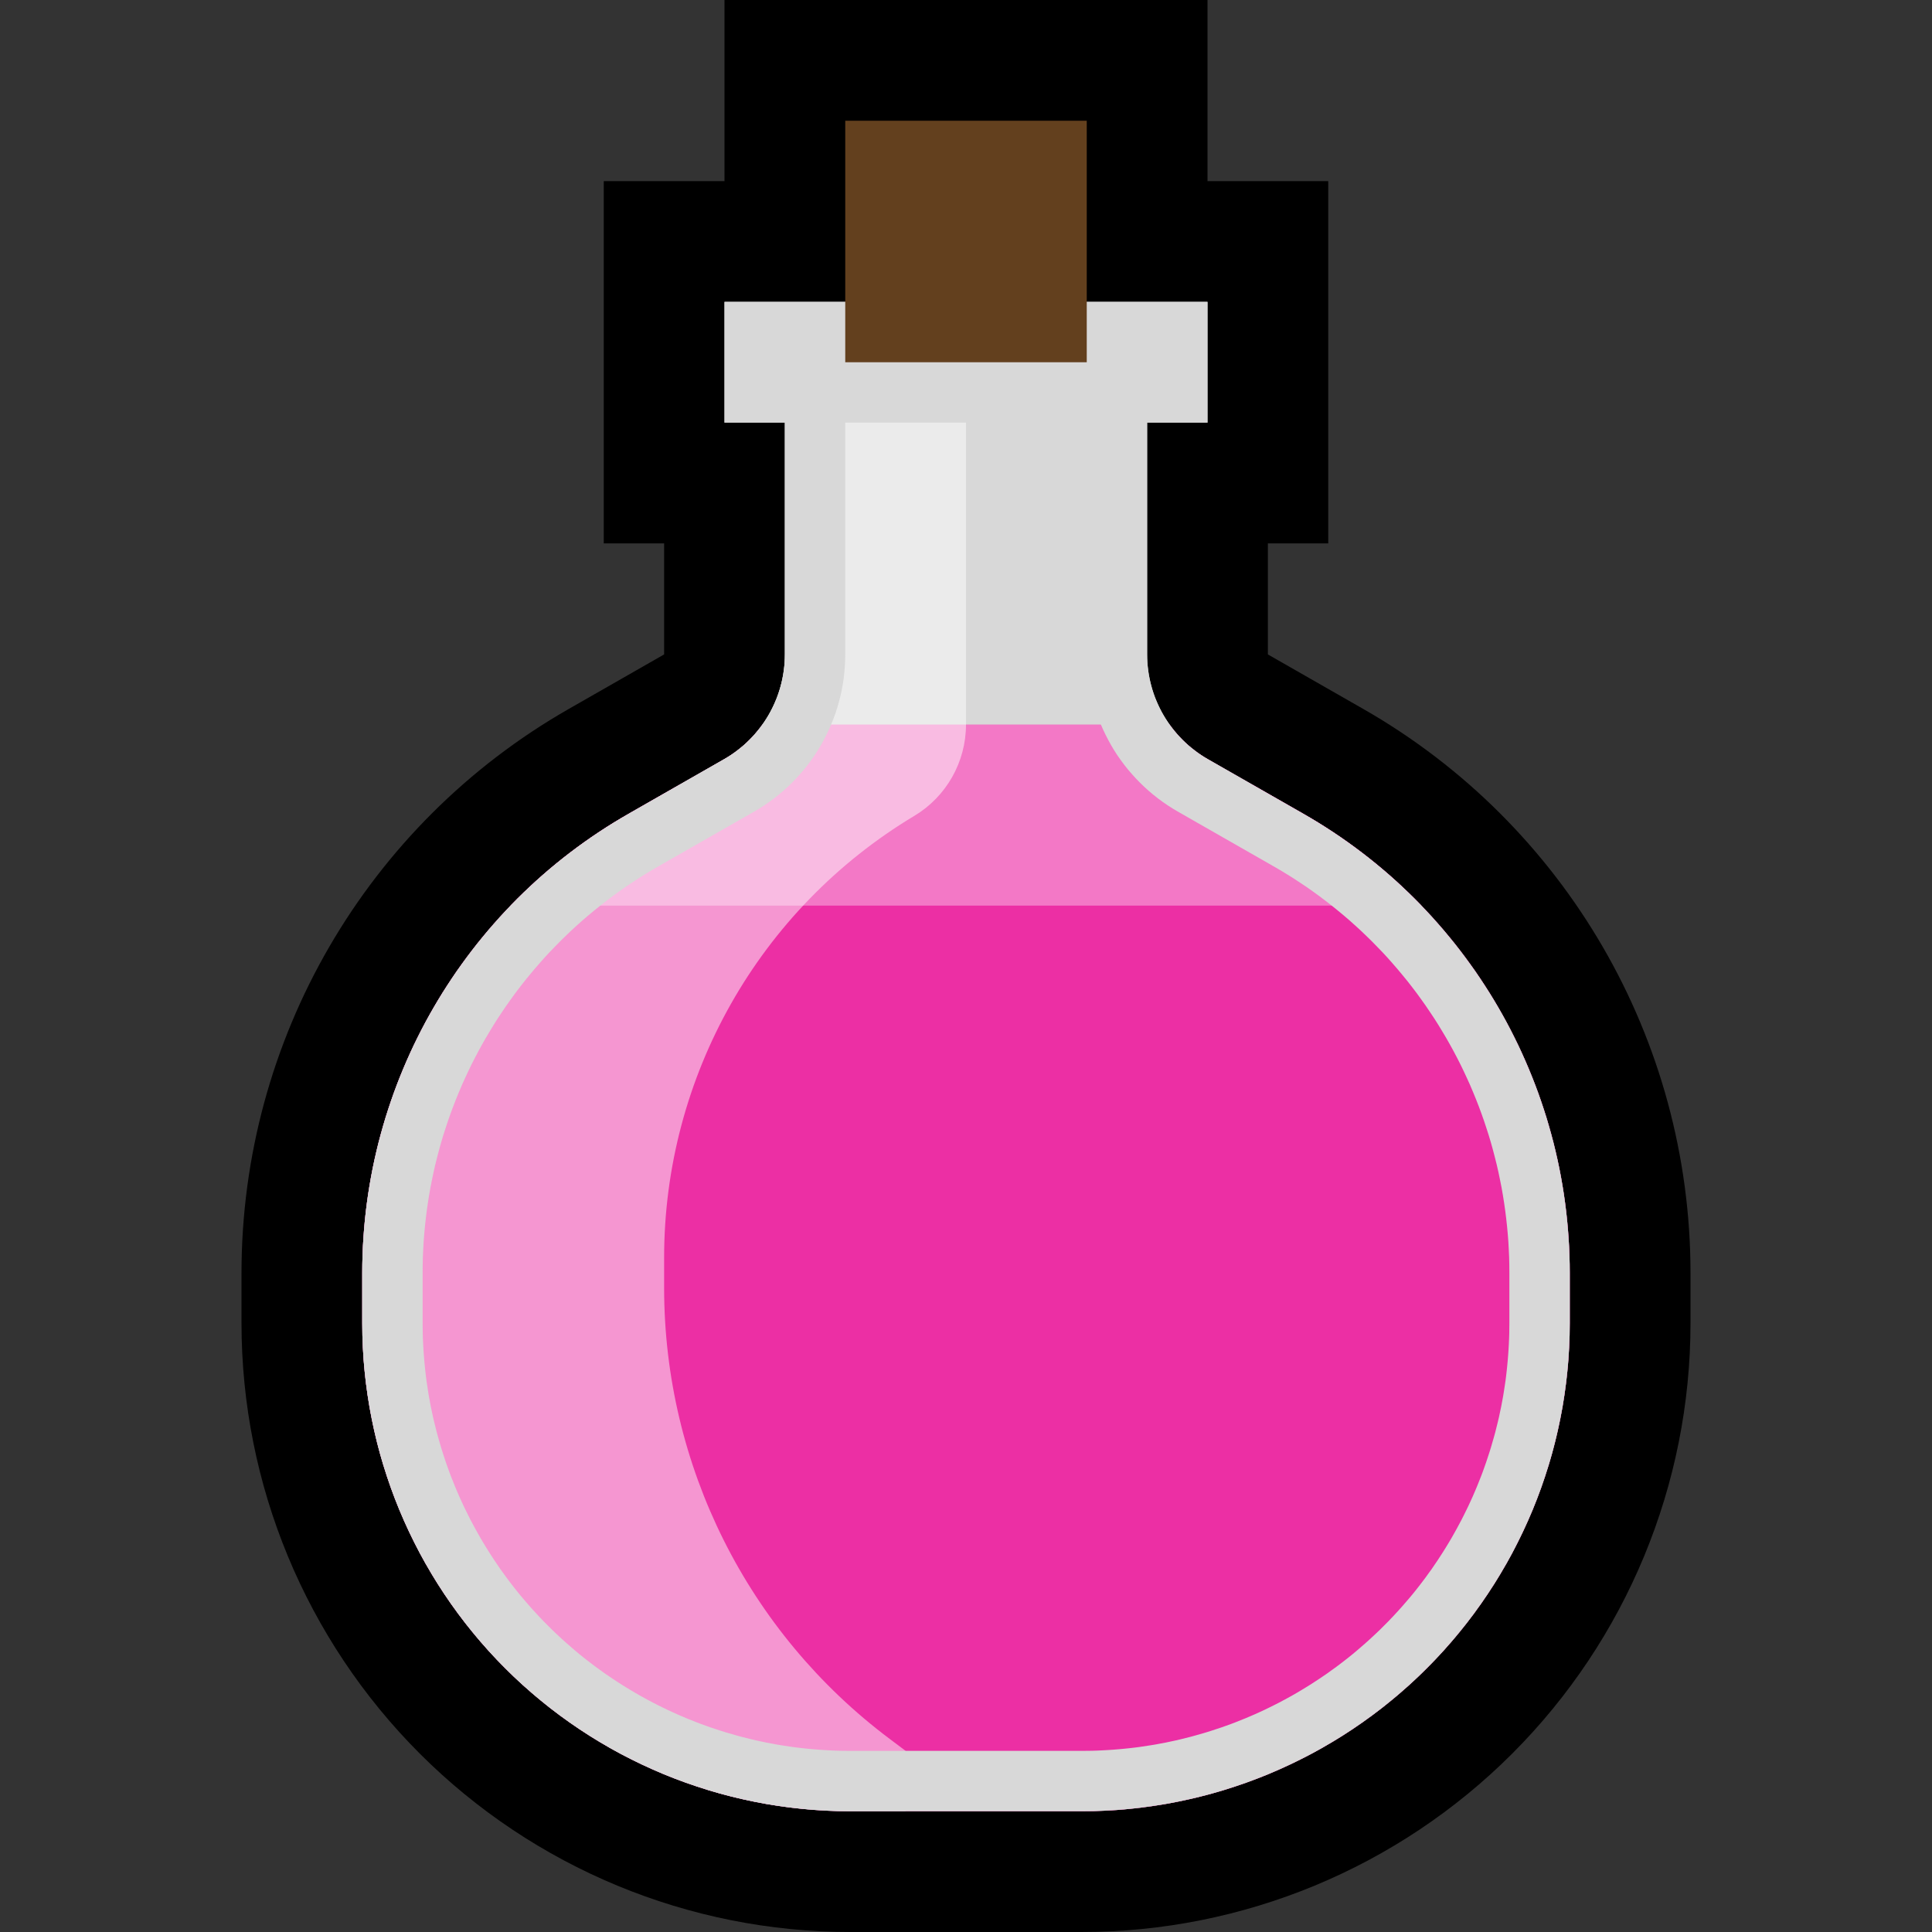 <?xml version="1.0" encoding="UTF-8" standalone="no"?><!DOCTYPE svg PUBLIC "-//W3C//DTD SVG 1.1//EN" "http://www.w3.org/Graphics/SVG/1.1/DTD/svg11.dtd"><svg width="100%" height="100%" viewBox="0 0 32 32" version="1.1" xmlns="http://www.w3.org/2000/svg" xmlns:xlink="http://www.w3.org/1999/xlink" xml:space="preserve" xmlns:serif="http://www.serif.com/" style="fill-rule:evenodd;clip-rule:evenodd;stroke-linecap:round;stroke-miterlimit:1.5;"><rect x="0" y="0" width="32" height="32" fill="#333333" stroke="none"/><rect id="pink_potion" x="0" y="0" width="32" height="32" style="fill:none;"/><clipPath id="_clip1"><rect x="0" y="0" width="32" height="32"/></clipPath><g clip-path="url(#_clip1)"><g id="outline"><path d="M12,5l8,0l0,2l-1,0c0,0 0,2.362 0,3.839c0,0.718 0.385,1.381 1.008,1.737c0.441,0.252 0.991,0.566 1.578,0.902c2.73,1.559 4.414,4.462 4.414,7.606c0,0.274 0,0.552 0,0.832c0,2.144 -0.852,4.2 -2.368,5.716c-1.516,1.516 -3.572,2.368 -5.716,2.368c-1.263,0 -2.569,0 -3.832,0c-2.144,0 -4.2,-0.852 -5.716,-2.368c-1.516,-1.516 -2.368,-3.572 -2.368,-5.716c0,-0.28 0,-0.558 0,-0.832c0,-3.144 1.684,-6.047 4.414,-7.606c0.587,-0.336 1.137,-0.65 1.578,-0.902c0.623,-0.356 1.008,-1.019 1.008,-1.737c0,-1.477 0,-3.839 0,-3.839l-1,0l0,-2Z" style="stroke:#000;stroke-width:4px;"/><rect x="14" y="2" width="4" height="5" style="fill:#63401e;stroke:#000;stroke-width:4px;"/></g><g id="emoji"><path d="M12,5l8,0l0,2l-1,0c0,0 0,2.362 0,3.839c0,0.718 0.385,1.381 1.008,1.737c0.441,0.252 0.991,0.566 1.578,0.902c2.73,1.559 4.414,4.462 4.414,7.606c0,0.274 0,0.552 0,0.832c0,2.144 -0.852,4.2 -2.368,5.716c-1.516,1.516 -3.572,2.368 -5.716,2.368c-1.263,0 -2.569,0 -3.832,0c-2.144,0 -4.2,-0.852 -5.716,-2.368c-1.516,-1.516 -2.368,-3.572 -2.368,-5.716c0,-0.28 0,-0.558 0,-0.832c0,-3.144 1.684,-6.047 4.414,-7.606c0.587,-0.336 1.137,-0.65 1.578,-0.902c0.623,-0.356 1.008,-1.019 1.008,-1.737c0,-1.477 0,-3.839 0,-3.839l-1,0l0,-2Z" style="fill:#d8d8d8;"/><clipPath id="_clip2"><path d="M12,5l8,0l0,2l-1,0c0,0 0,2.362 0,3.839c0,0.718 0.385,1.381 1.008,1.737c0.441,0.252 0.991,0.566 1.578,0.902c2.73,1.559 4.414,4.462 4.414,7.606c0,0.274 0,0.552 0,0.832c0,2.144 -0.852,4.2 -2.368,5.716c-1.516,1.516 -3.572,2.368 -5.716,2.368c-1.263,0 -2.569,0 -3.832,0c-2.144,0 -4.2,-0.852 -5.716,-2.368c-1.516,-1.516 -2.368,-3.572 -2.368,-5.716c0,-0.28 0,-0.558 0,-0.832c0,-3.144 1.684,-6.047 4.414,-7.606c0.587,-0.336 1.137,-0.65 1.578,-0.902c0.623,-0.356 1.008,-1.019 1.008,-1.737c0,-1.477 0,-3.839 0,-3.839l-1,0l0,-2Z"/></clipPath><g clip-path="url(#_clip2)"><rect x="6" y="13" width="21" height="18" style="fill:#ec2fa4;"/><rect x="6" y="12" width="21" height="3" style="fill:#f378c6;"/><path d="M16,12c0,0.62 -0.325,1.195 -0.857,1.514c-0.001,0.001 -0.001,0.001 -0.002,0.001c-2.569,1.542 -4.141,4.318 -4.141,7.315c0,0.167 0,0.335 0,0.503c0,2.938 1.383,5.704 3.734,7.467c0.167,0.126 0.266,0.2 0.266,0.2l0,2l-11,0l0,-24l12,0c0,0 0,3.293 0,5Z" style="fill:#fff;fill-opacity:0.494;"/></g><path d="M20,7l-1,0l0,3.839l0.001,0.067l0.003,0.067l0.006,0.067l0.008,0.065l0.01,0.066l0.012,0.065l0.014,0.064l0.016,0.063l0.018,0.063l0.02,0.062l0.022,0.062l0.025,0.06l0.026,0.06l0.028,0.059l0.029,0.057l0.032,0.057l0.034,0.056l0.035,0.054l0.037,0.054l0.039,0.052l0.041,0.051l0.042,0.05l0.044,0.048l0.045,0.047l0.048,0.046l0.048,0.044l0.051,0.042l0.052,0.041l0.053,0.04l0.055,0.038l0.056,0.036l0.058,0.034l1.578,0.902l0.127,0.074l0.126,0.076l0.124,0.078l0.123,0.08l0.12,0.081l0.12,0.084l0.117,0.085l0.116,0.087l0.115,0.089l0.113,0.091l0.111,0.092l0.109,0.094l0.108,0.096l0.106,0.098l0.104,0.099l0.102,0.1l0.101,0.102l0.099,0.104l0.097,0.105l0.095,0.107l0.094,0.108l0.091,0.11l0.09,0.11l0.088,0.113l0.086,0.114l0.084,0.115l0.083,0.116l0.08,0.118l0.078,0.119l0.077,0.12l0.074,0.121l0.073,0.123l0.07,0.123l0.069,0.125l0.066,0.126l0.064,0.127l0.063,0.128l0.06,0.13l0.058,0.13l0.056,0.131l0.054,0.132l0.052,0.133l0.05,0.134l0.047,0.135l0.045,0.135l0.044,0.137l0.04,0.137l0.039,0.138l0.037,0.139l0.034,0.14l0.032,0.14l0.03,0.141l0.027,0.142l0.025,0.142l0.023,0.143l0.02,0.143l0.018,0.144l0.016,0.145l0.013,0.145l0.011,0.145l0.009,0.146l0.006,0.147l0.004,0.147l0.001,0.147l0,0.832l-0.001,0.101l-0.001,0.1l-0.004,0.1l-0.004,0.1l-0.006,0.1l-0.006,0.099l-0.008,0.1l-0.01,0.099l-0.01,0.099l-0.012,0.099l-0.013,0.099l-0.014,0.098l-0.015,0.098l-0.016,0.098l-0.018,0.097l-0.019,0.098l-0.02,0.097l-0.021,0.096l-0.022,0.097l-0.024,0.096l-0.024,0.095l-0.026,0.096l-0.027,0.095l-0.028,0.094l-0.03,0.094l-0.03,0.094l-0.032,0.094l-0.032,0.093l-0.034,0.092l-0.035,0.093l-0.036,0.091l-0.037,0.092l-0.039,0.091l-0.039,0.09l-0.041,0.09l-0.041,0.089l-0.043,0.089l-0.044,0.089l-0.044,0.087l-0.046,0.088l-0.047,0.087l-0.048,0.086l-0.05,0.085l-0.05,0.086l-0.051,0.084l-0.052,0.084l-0.054,0.083l-0.054,0.083l-0.056,0.082l-0.056,0.082l-0.058,0.08l-0.058,0.081l-0.06,0.079l-0.06,0.079l-0.062,0.078l-0.063,0.077l-0.063,0.077l-0.065,0.076l-0.066,0.075l-0.066,0.075l-0.068,0.074l-0.069,0.073l-0.069,0.072l-0.071,0.071l-0.071,0.071l-0.072,0.069l-0.073,0.069l-0.074,0.068l-0.075,0.066l-0.075,0.066l-0.076,0.065l-0.077,0.063l-0.077,0.063l-0.078,0.062l-0.079,0.06l-0.079,0.06l-0.081,0.058l-0.08,0.058l-0.082,0.056l-0.082,0.056l-0.083,0.054l-0.083,0.054l-0.084,0.052l-0.084,0.051l-0.086,0.05l-0.085,0.05l-0.086,0.048l-0.087,0.047l-0.088,0.046l-0.087,0.044l-0.089,0.044l-0.089,0.043l-0.089,0.041l-0.09,0.041l-0.09,0.039l-0.091,0.039l-0.092,0.037l-0.091,0.036l-0.093,0.035l-0.092,0.034l-0.093,0.032l-0.094,0.032l-0.094,0.03l-0.094,0.03l-0.094,0.028l-0.095,0.027l-0.096,0.026l-0.095,0.024l-0.096,0.024l-0.097,0.022l-0.096,0.021l-0.097,0.02l-0.098,0.019l-0.097,0.018l-0.098,0.016l-0.098,0.015l-0.098,0.014l-0.099,0.013l-0.099,0.012l-0.099,0.01l-0.099,0.01l-0.1,0.008l-0.099,0.006l-0.1,0.006l-0.1,0.004l-0.1,0.004l-0.1,0.001l-0.101,0.001l-3.832,0l-0.101,-0.001l-0.1,-0.001l-0.1,-0.004l-0.1,-0.004l-0.1,-0.006l-0.099,-0.006l-0.1,-0.008l-0.099,-0.01l-0.099,-0.01l-0.099,-0.012l-0.099,-0.013l-0.098,-0.014l-0.098,-0.015l-0.098,-0.016l-0.097,-0.018l-0.098,-0.019l-0.097,-0.02l-0.096,-0.021l-0.097,-0.022l-0.096,-0.024l-0.095,-0.024l-0.096,-0.026l-0.095,-0.027l-0.094,-0.028l-0.094,-0.03l-0.094,-0.03l-0.094,-0.032l-0.093,-0.032l-0.092,-0.034l-0.093,-0.035l-0.091,-0.036l-0.092,-0.037l-0.091,-0.039l-0.09,-0.039l-0.09,-0.041l-0.089,-0.041l-0.089,-0.043l-0.089,-0.044l-0.087,-0.044l-0.088,-0.046l-0.087,-0.047l-0.086,-0.048l-0.085,-0.05l-0.086,-0.05l-0.084,-0.051l-0.084,-0.052l-0.083,-0.054l-0.083,-0.054l-0.082,-0.056l-0.082,-0.056l-0.08,-0.058l-0.081,-0.058l-0.079,-0.06l-0.079,-0.06l-0.078,-0.062l-0.077,-0.063l-0.077,-0.063l-0.076,-0.065l-0.075,-0.066l-0.075,-0.066l-0.074,-0.068l-0.073,-0.069l-0.072,-0.069l-0.071,-0.071l-0.071,-0.071l-0.069,-0.072l-0.069,-0.073l-0.068,-0.074l-0.066,-0.075l-0.066,-0.075l-0.065,-0.076l-0.063,-0.077l-0.063,-0.077l-0.062,-0.078l-0.06,-0.079l-0.06,-0.079l-0.058,-0.081l-0.058,-0.08l-0.056,-0.082l-0.056,-0.082l-0.054,-0.083l-0.054,-0.083l-0.052,-0.084l-0.051,-0.084l-0.05,-0.086l-0.05,-0.085l-0.048,-0.086l-0.047,-0.087l-0.046,-0.088l-0.044,-0.087l-0.044,-0.089l-0.043,-0.089l-0.041,-0.089l-0.041,-0.09l-0.039,-0.09l-0.039,-0.091l-0.037,-0.092l-0.036,-0.091l-0.035,-0.093l-0.034,-0.092l-0.032,-0.093l-0.032,-0.094l-0.03,-0.094l-0.03,-0.094l-0.028,-0.094l-0.027,-0.095l-0.026,-0.096l-0.024,-0.095l-0.024,-0.096l-0.022,-0.097l-0.021,-0.096l-0.02,-0.097l-0.019,-0.098l-0.018,-0.097l-0.016,-0.098l-0.015,-0.098l-0.014,-0.098l-0.013,-0.099l-0.012,-0.099l-0.01,-0.099l-0.01,-0.099l-0.008,-0.1l-0.006,-0.099l-0.006,-0.1l-0.004,-0.1l-0.004,-0.1l-0.001,-0.1l-0.001,-0.101l0,-0.832l0.001,-0.147l0.004,-0.147l0.006,-0.147l0.009,-0.146l0.011,-0.145l0.013,-0.145l0.016,-0.145l0.018,-0.144l0.02,-0.143l0.023,-0.143l0.025,-0.142l0.027,-0.142l0.03,-0.141l0.032,-0.14l0.034,-0.14l0.037,-0.139l0.039,-0.138l0.04,-0.137l0.044,-0.137l0.045,-0.135l0.047,-0.135l0.05,-0.134l0.052,-0.133l0.054,-0.132l0.056,-0.131l0.058,-0.13l0.06,-0.13l0.063,-0.128l0.064,-0.127l0.066,-0.126l0.069,-0.125l0.07,-0.123l0.073,-0.123l0.074,-0.121l0.077,-0.12l0.078,-0.119l0.08,-0.118l0.083,-0.116l0.084,-0.115l0.086,-0.114l0.088,-0.113l0.09,-0.11l0.091,-0.11l0.094,-0.108l0.095,-0.107l0.097,-0.105l0.099,-0.104l0.101,-0.102l0.102,-0.1l0.104,-0.099l0.106,-0.098l0.108,-0.096l0.109,-0.094l0.111,-0.092l0.113,-0.091l0.115,-0.089l0.116,-0.087l0.117,-0.085l0.12,-0.084l0.12,-0.081l0.123,-0.08l0.124,-0.078l0.126,-0.076l0.127,-0.074l1.578,-0.902l0.058,-0.034l0.056,-0.036l0.055,-0.038l0.053,-0.04l0.052,-0.041l0.051,-0.042l0.048,-0.044l0.048,-0.046l0.045,-0.047l0.044,-0.048l0.042,-0.05l0.041,-0.051l0.039,-0.052l0.037,-0.054l0.035,-0.054l0.034,-0.056l0.032,-0.057l0.029,-0.057l0.028,-0.059l0.026,-0.06l0.025,-0.06l0.022,-0.062l0.02,-0.062l0.018,-0.063l0.016,-0.063l0.014,-0.064l0.012,-0.065l0.01,-0.066l0.008,-0.065l0.006,-0.067l0.003,-0.067l0.001,-0.067l0,-3.839l-1,0l0,-2l8,0l0,2Zm-7,-1l0.098,0.005l0.097,0.014l0.095,0.024l0.093,0.033l0.088,0.042l0.085,0.051l0.078,0.058l0.073,0.066l0.066,0.073l0.058,0.078l0.051,0.085l0.042,0.088l0.033,0.093l0.024,0.095l0.014,0.097l0.005,0.098l0,3.848l-0.002,0.092l-0.005,0.1l-0.008,0.099l-0.011,0.099l-0.015,0.098l-0.018,0.098l-0.021,0.096l-0.025,0.095l-0.027,0.095l-0.03,0.093l-0.034,0.092l-0.036,0.091l-0.039,0.089l-0.042,0.088l-0.045,0.087l-0.047,0.085l-0.05,0.084l-0.053,0.082l-0.056,0.08l-0.058,0.078l-0.061,0.077l-0.064,0.074l-0.066,0.073l-0.068,0.07l-0.071,0.069l-0.073,0.066l-0.076,0.064l-0.077,0.061l-0.08,0.059l-0.083,0.057l-0.084,0.054l-0.079,0.047l-1.582,0.904l-0.117,0.068l-0.111,0.067l-0.11,0.069l-0.108,0.071l-0.108,0.072l-0.105,0.074l-0.105,0.076l-0.102,0.077l-0.102,0.079l-0.099,0.08l-0.099,0.082l-0.097,0.083l-0.095,0.085l-0.094,0.086l-0.092,0.088l-0.091,0.089l-0.089,0.091l-0.088,0.091l-0.086,0.093l-0.084,0.095l-0.083,0.096l-0.081,0.097l-0.08,0.098l-0.078,0.1l-0.076,0.1l-0.074,0.102l-0.073,0.103l-0.071,0.105l-0.07,0.105l-0.068,0.107l-0.065,0.107l-0.065,0.109l-0.062,0.109l-0.061,0.111l-0.059,0.112l-0.057,0.112l-0.055,0.114l-0.053,0.114l-0.052,0.115l-0.049,0.116l-0.048,0.117l-0.046,0.118l-0.044,0.119l-0.042,0.119l-0.04,0.121l-0.039,0.121l-0.036,0.121l-0.034,0.122l-0.032,0.123l-0.031,0.124l-0.028,0.124l-0.026,0.125l-0.025,0.126l-0.022,0.126l-0.02,0.126l-0.018,0.127l-0.016,0.128l-0.014,0.128l-0.012,0.128l-0.01,0.129l-0.007,0.129l-0.006,0.13l-0.003,0.13l-0.001,0.135l0,0.825l0.001,0.091l0.001,0.088l0.003,0.088l0.004,0.087l0.005,0.088l0.006,0.087l0.007,0.087l0.008,0.087l0.009,0.087l0.01,0.087l0.011,0.086l0.013,0.086l0.013,0.086l0.014,0.086l0.016,0.085l0.016,0.086l0.018,0.084l0.018,0.085l0.02,0.085l0.021,0.084l0.021,0.084l0.023,0.083l0.024,0.083l0.024,0.083l0.026,0.083l0.027,0.082l0.027,0.082l0.029,0.082l0.029,0.081l0.031,0.081l0.032,0.08l0.032,0.08l0.034,0.08l0.034,0.079l0.036,0.079l0.036,0.078l0.038,0.078l0.038,0.077l0.039,0.077l0.041,0.077l0.041,0.076l0.042,0.075l0.043,0.076l0.044,0.074l0.045,0.074l0.046,0.074l0.047,0.073l0.047,0.072l0.049,0.072l0.049,0.072l0.051,0.07l0.051,0.071l0.052,0.069l0.053,0.069l0.054,0.069l0.055,0.068l0.056,0.067l0.057,0.066l0.057,0.066l0.059,0.066l0.059,0.064l0.06,0.064l0.061,0.064l0.062,0.062l0.062,0.062l0.064,0.061l0.064,0.06l0.064,0.059l0.066,0.059l0.066,0.057l0.066,0.057l0.067,0.056l0.068,0.055l0.069,0.054l0.069,0.053l0.069,0.052l0.071,0.051l0.07,0.051l0.072,0.049l0.072,0.049l0.072,0.047l0.073,0.047l0.074,0.046l0.074,0.045l0.074,0.044l0.075,0.043l0.076,0.042l0.076,0.041l0.077,0.041l0.077,0.039l0.077,0.038l0.078,0.038l0.078,0.036l0.079,0.036l0.079,0.034l0.08,0.034l0.08,0.032l0.08,0.032l0.081,0.031l0.081,0.029l0.082,0.029l0.082,0.027l0.082,0.027l0.083,0.026l0.083,0.024l0.083,0.024l0.083,0.023l0.084,0.021l0.084,0.021l0.085,0.02l0.084,0.018l0.085,0.018l0.086,0.016l0.085,0.016l0.086,0.014l0.086,0.013l0.086,0.013l0.086,0.011l0.087,0.01l0.087,0.009l0.087,0.008l0.087,0.007l0.087,0.006l0.088,0.005l0.087,0.004l0.088,0.003l0.088,0.001l0.091,0.001l3.826,0l0.091,-0.001l0.088,-0.001l0.088,-0.003l0.087,-0.004l0.088,-0.005l0.087,-0.006l0.087,-0.007l0.087,-0.008l0.087,-0.009l0.087,-0.01l0.086,-0.011l0.086,-0.013l0.086,-0.013l0.086,-0.014l0.085,-0.016l0.086,-0.016l0.085,-0.018l0.084,-0.018l0.085,-0.02l0.084,-0.021l0.084,-0.021l0.083,-0.023l0.083,-0.024l0.083,-0.024l0.083,-0.026l0.082,-0.027l0.082,-0.027l0.082,-0.029l0.081,-0.029l0.081,-0.031l0.08,-0.032l0.08,-0.032l0.08,-0.034l0.079,-0.034l0.079,-0.036l0.078,-0.036l0.078,-0.038l0.077,-0.038l0.077,-0.039l0.077,-0.041l0.076,-0.041l0.076,-0.042l0.075,-0.043l0.074,-0.044l0.074,-0.045l0.074,-0.046l0.073,-0.047l0.072,-0.047l0.072,-0.049l0.072,-0.049l0.07,-0.051l0.071,-0.051l0.069,-0.052l0.069,-0.053l0.069,-0.054l0.068,-0.055l0.067,-0.056l0.066,-0.057l0.066,-0.057l0.066,-0.059l0.064,-0.059l0.064,-0.06l0.064,-0.061l0.062,-0.062l0.062,-0.062l0.061,-0.064l0.06,-0.064l0.059,-0.064l0.059,-0.066l0.057,-0.066l0.057,-0.066l0.056,-0.067l0.055,-0.068l0.054,-0.069l0.053,-0.069l0.052,-0.069l0.051,-0.071l0.051,-0.07l0.049,-0.072l0.049,-0.072l0.047,-0.072l0.047,-0.073l0.046,-0.074l0.045,-0.074l0.044,-0.074l0.043,-0.076l0.042,-0.075l0.041,-0.076l0.041,-0.077l0.039,-0.077l0.038,-0.077l0.038,-0.078l0.036,-0.078l0.036,-0.079l0.034,-0.079l0.034,-0.08l0.032,-0.08l0.032,-0.08l0.031,-0.081l0.029,-0.081l0.029,-0.082l0.027,-0.082l0.027,-0.082l0.026,-0.083l0.024,-0.083l0.024,-0.083l0.023,-0.083l0.021,-0.084l0.021,-0.084l0.02,-0.085l0.018,-0.085l0.018,-0.084l0.016,-0.086l0.016,-0.085l0.014,-0.086l0.013,-0.086l0.013,-0.086l0.011,-0.086l0.01,-0.087l0.009,-0.087l0.008,-0.087l0.007,-0.087l0.006,-0.087l0.005,-0.088l0.004,-0.087l0.003,-0.088l0.001,-0.088l0.001,-0.091l0,-0.825l-0.001,-0.135l-0.003,-0.13l-0.006,-0.13l-0.007,-0.129l-0.01,-0.129l-0.012,-0.128l-0.014,-0.128l-0.016,-0.128l-0.018,-0.127l-0.02,-0.126l-0.022,-0.126l-0.025,-0.126l-0.026,-0.125l-0.028,-0.124l-0.031,-0.124l-0.032,-0.123l-0.034,-0.122l-0.036,-0.121l-0.039,-0.121l-0.04,-0.121l-0.042,-0.119l-0.044,-0.119l-0.046,-0.118l-0.048,-0.117l-0.049,-0.116l-0.052,-0.115l-0.053,-0.114l-0.055,-0.114l-0.057,-0.112l-0.059,-0.112l-0.061,-0.111l-0.062,-0.109l-0.065,-0.109l-0.065,-0.107l-0.068,-0.107l-0.07,-0.105l-0.071,-0.105l-0.073,-0.103l-0.074,-0.102l-0.076,-0.1l-0.078,-0.1l-0.08,-0.098l-0.081,-0.097l-0.083,-0.096l-0.084,-0.095l-0.086,-0.093l-0.088,-0.091l-0.089,-0.091l-0.091,-0.089l-0.092,-0.088l-0.094,-0.086l-0.095,-0.085l-0.097,-0.083l-0.099,-0.082l-0.099,-0.08l-0.102,-0.079l-0.102,-0.077l-0.105,-0.076l-0.105,-0.074l-0.108,-0.072l-0.108,-0.071l-0.11,-0.069l-0.111,-0.067l-0.117,-0.068l-1.582,-0.904l-0.079,-0.047l-0.084,-0.054l-0.083,-0.057l-0.08,-0.059l-0.077,-0.061l-0.076,-0.064l-0.073,-0.066l-0.071,-0.069l-0.068,-0.07l-0.066,-0.073l-0.064,-0.074l-0.061,-0.077l-0.058,-0.078l-0.056,-0.08l-0.053,-0.082l-0.05,-0.084l-0.047,-0.085l-0.045,-0.087l-0.042,-0.088l-0.039,-0.089l-0.036,-0.091l-0.034,-0.092l-0.03,-0.093l-0.027,-0.095l-0.025,-0.095l-0.021,-0.096l-0.018,-0.098l-0.015,-0.098l-0.011,-0.099l-0.008,-0.099l-0.005,-0.1l-0.002,-0.092l0,-3.848l0.005,-0.098l0.014,-0.097l0.024,-0.095l0.033,-0.093l0.042,-0.088l0.051,-0.085l0.058,-0.078l0.066,-0.073l0.073,-0.066l0.078,-0.058l0.085,-0.051l0.088,-0.042l0.093,-0.033l0.095,-0.024l0.097,-0.014l0.098,-0.005l-6,0Z" style="fill:#d8d8d8;"/><rect x="14" y="2" width="4" height="4" style="fill:#63401e;"/></g></g></svg>